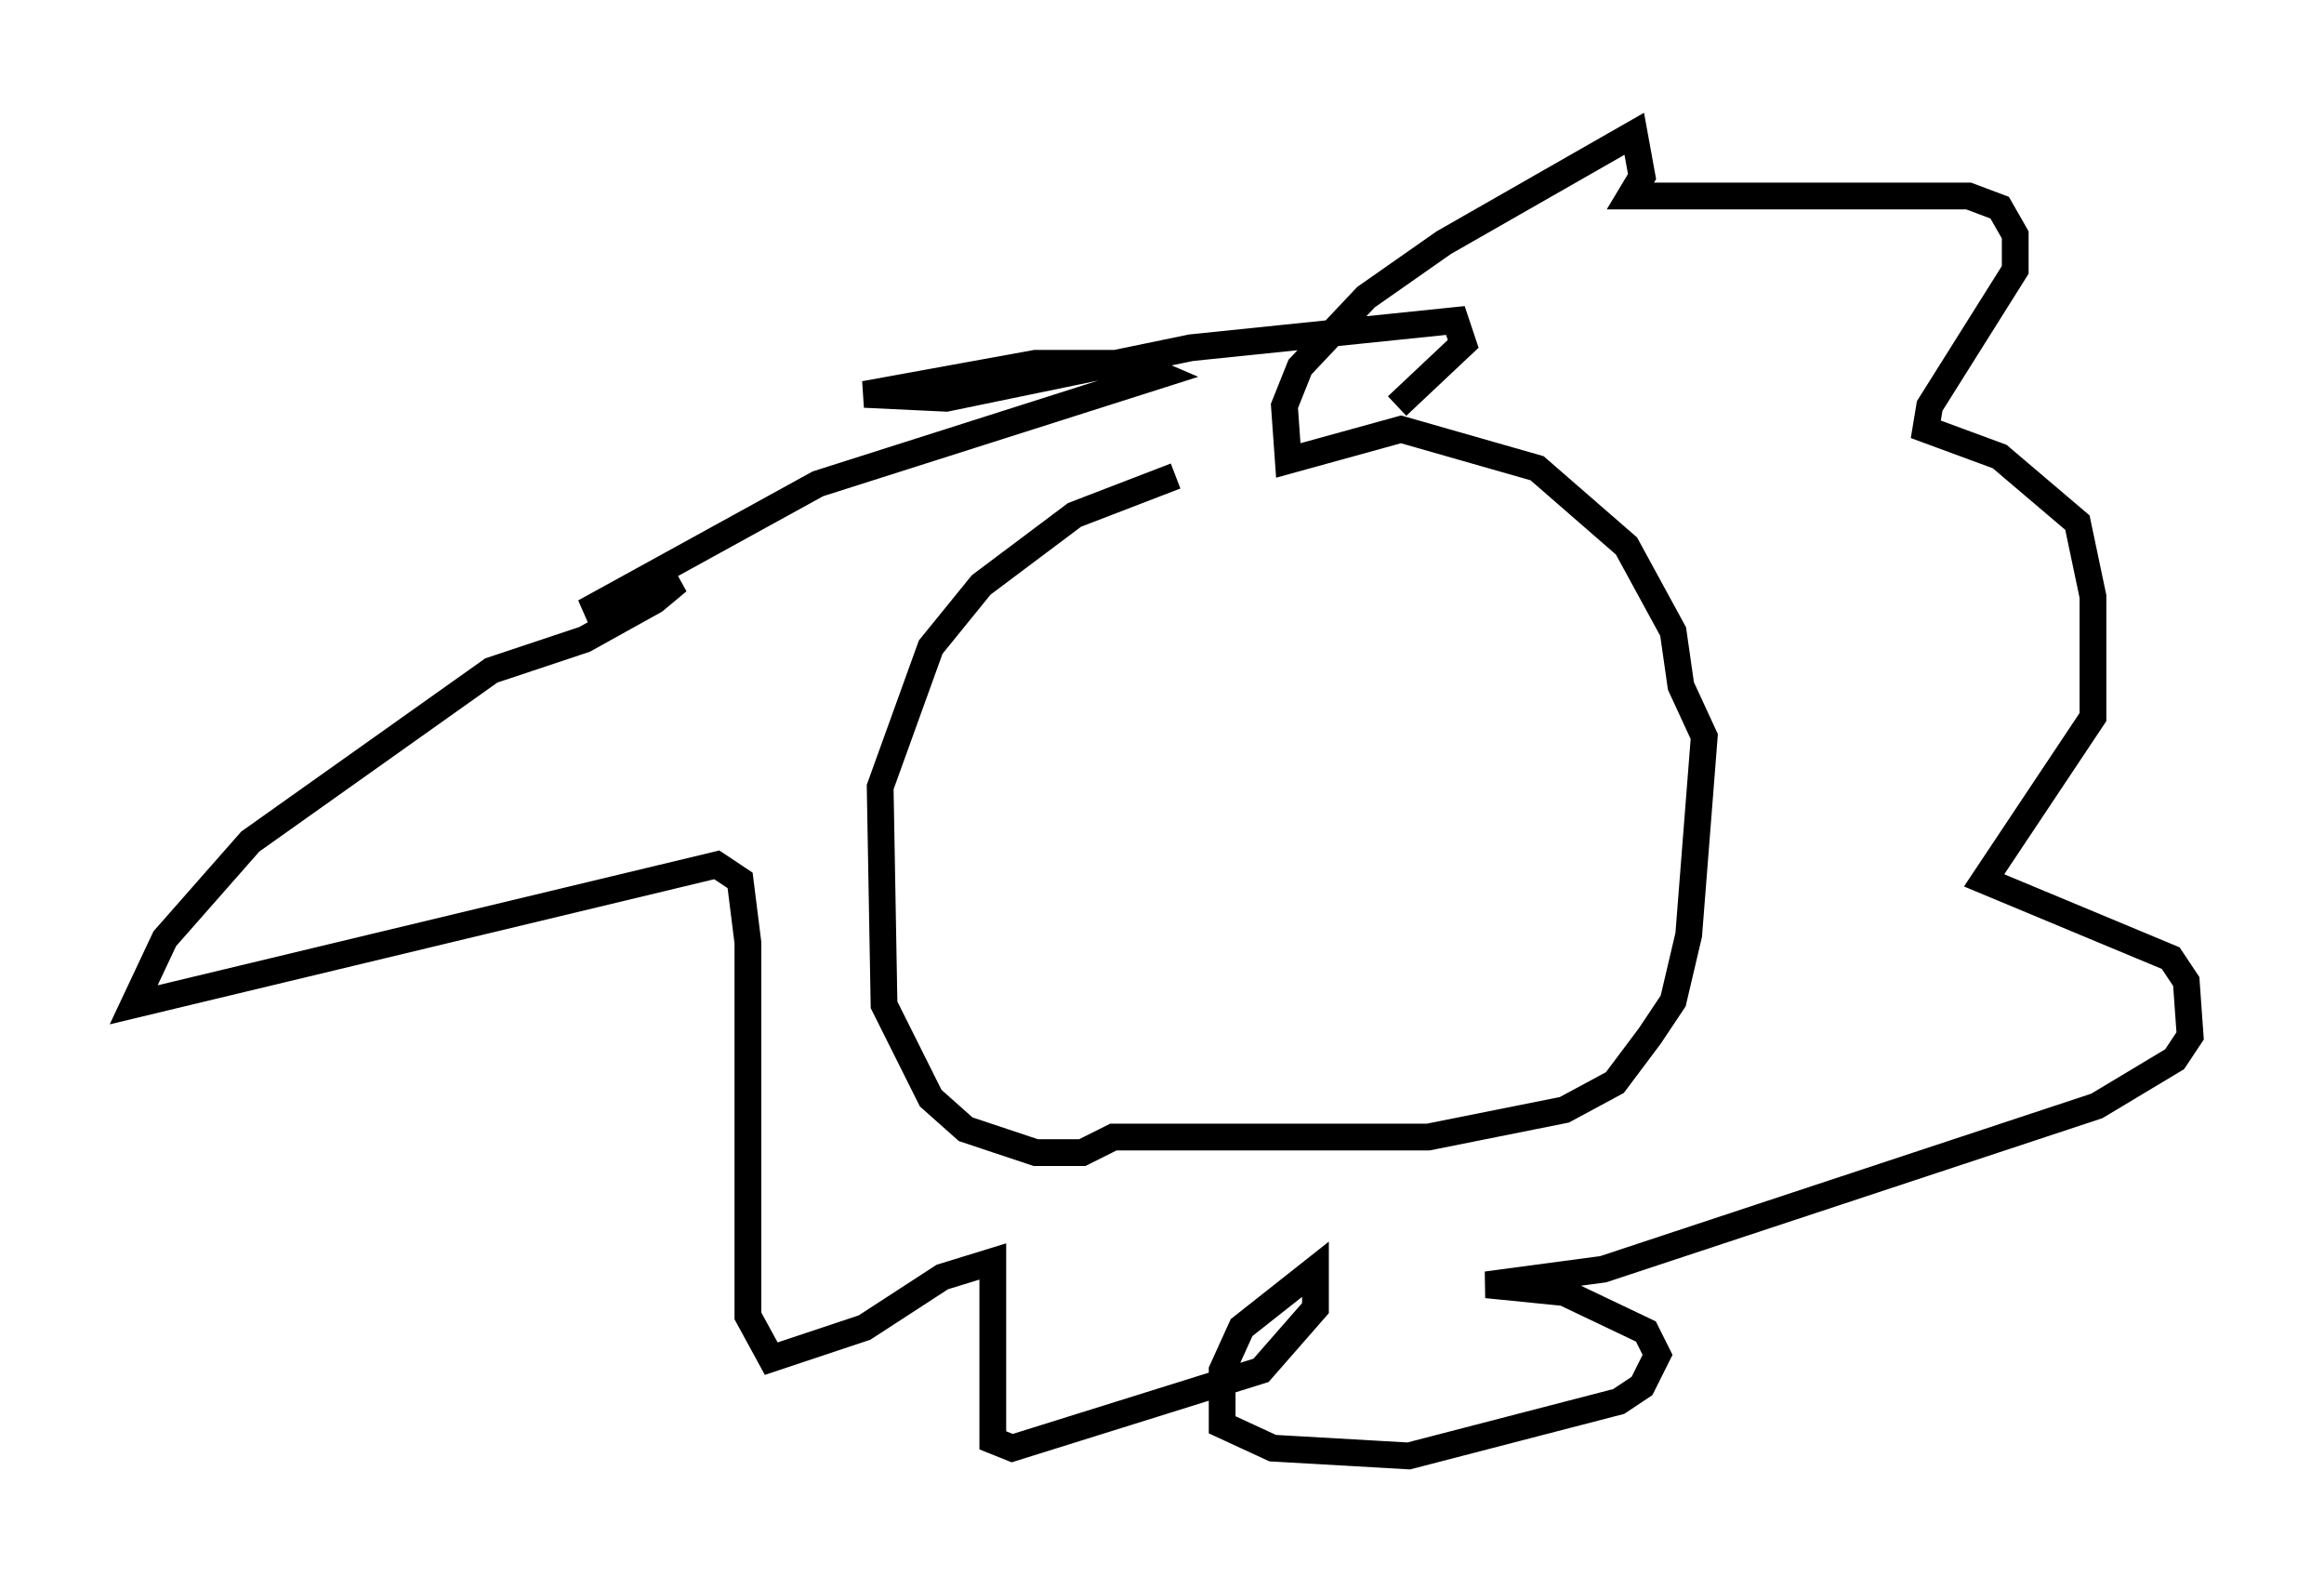 <?xml version="1.0" encoding="utf-8" ?>
<svg baseProfile="full" height="59.385" version="1.1" width="86.838" xmlns="http://www.w3.org/2000/svg" xmlns:ev="http://www.w3.org/2001/xml-events" xmlns:xlink="http://www.w3.org/1999/xlink"><defs /><rect fill="white" height="59.385" width="86.838" x="0" y="0" /><path d="M47.413, 17.782 m-3.486, 0.0 l-3.777, 1.453 -3.486, 2.615 l-1.888, 2.324 -1.888, 5.229 l0.145, 8.134 1.743, 3.486 l1.307, 1.162 2.615, 0.872 l1.743, 0.0 1.162, -0.581 l11.765, 0.0 5.084, -1.017 l1.888, -1.017 1.307, -1.743 l0.872, -1.307 0.581, -2.469 l0.581, -7.408 -0.872, -1.888 l-0.291, -2.034 -1.743, -3.196 l-3.341, -2.905 -5.084, -1.453 l-4.212, 1.162 -0.145, -2.034 l0.581, -1.453 2.469, -2.615 l2.905, -2.034 7.117, -4.067 l0.291, 1.598 -0.436, 0.726 l12.637, 0.0 1.162, 0.436 l0.581, 1.017 0.0, 1.307 l-3.196, 5.084 -0.145, 0.872 l2.76, 1.017 2.905, 2.469 l0.581, 2.76 0.0, 4.503 l-4.067, 6.101 6.972, 2.905 l0.581, 0.872 0.145, 2.034 l-0.581, 0.872 -2.905, 1.743 l-18.447, 6.101 -4.358, 0.581 l2.905, 0.291 3.05, 1.453 l0.436, 0.872 -0.581, 1.162 l-0.872, 0.581 -7.844, 2.034 l-5.084, -0.291 -1.888, -0.872 l0.0, -2.034 0.726, -1.598 l2.76, -2.179 0.0, 1.453 l-2.034, 2.324 -9.296, 2.905 l-0.726, -0.291 0.0, -6.682 l-1.888, 0.581 -2.905, 1.888 l-3.486, 1.162 -0.872, -1.598 l0.0, -13.944 -0.291, -2.324 l-0.872, -0.581 -21.788, 5.229 l1.162, -2.469 3.196, -3.631 l9.006, -6.391 3.486, -1.162 l2.615, -1.453 0.872, -0.726 l-3.486, 1.162 8.715, -4.793 l12.782, -4.067 -1.017, -0.436 l-3.631, 0.0 -6.391, 1.162 l3.05, 0.145 9.151, -1.888 l9.877, -1.017 0.291, 0.872 l-2.469, 2.324 " fill="none" stroke="black" stroke-width="1" /></svg>